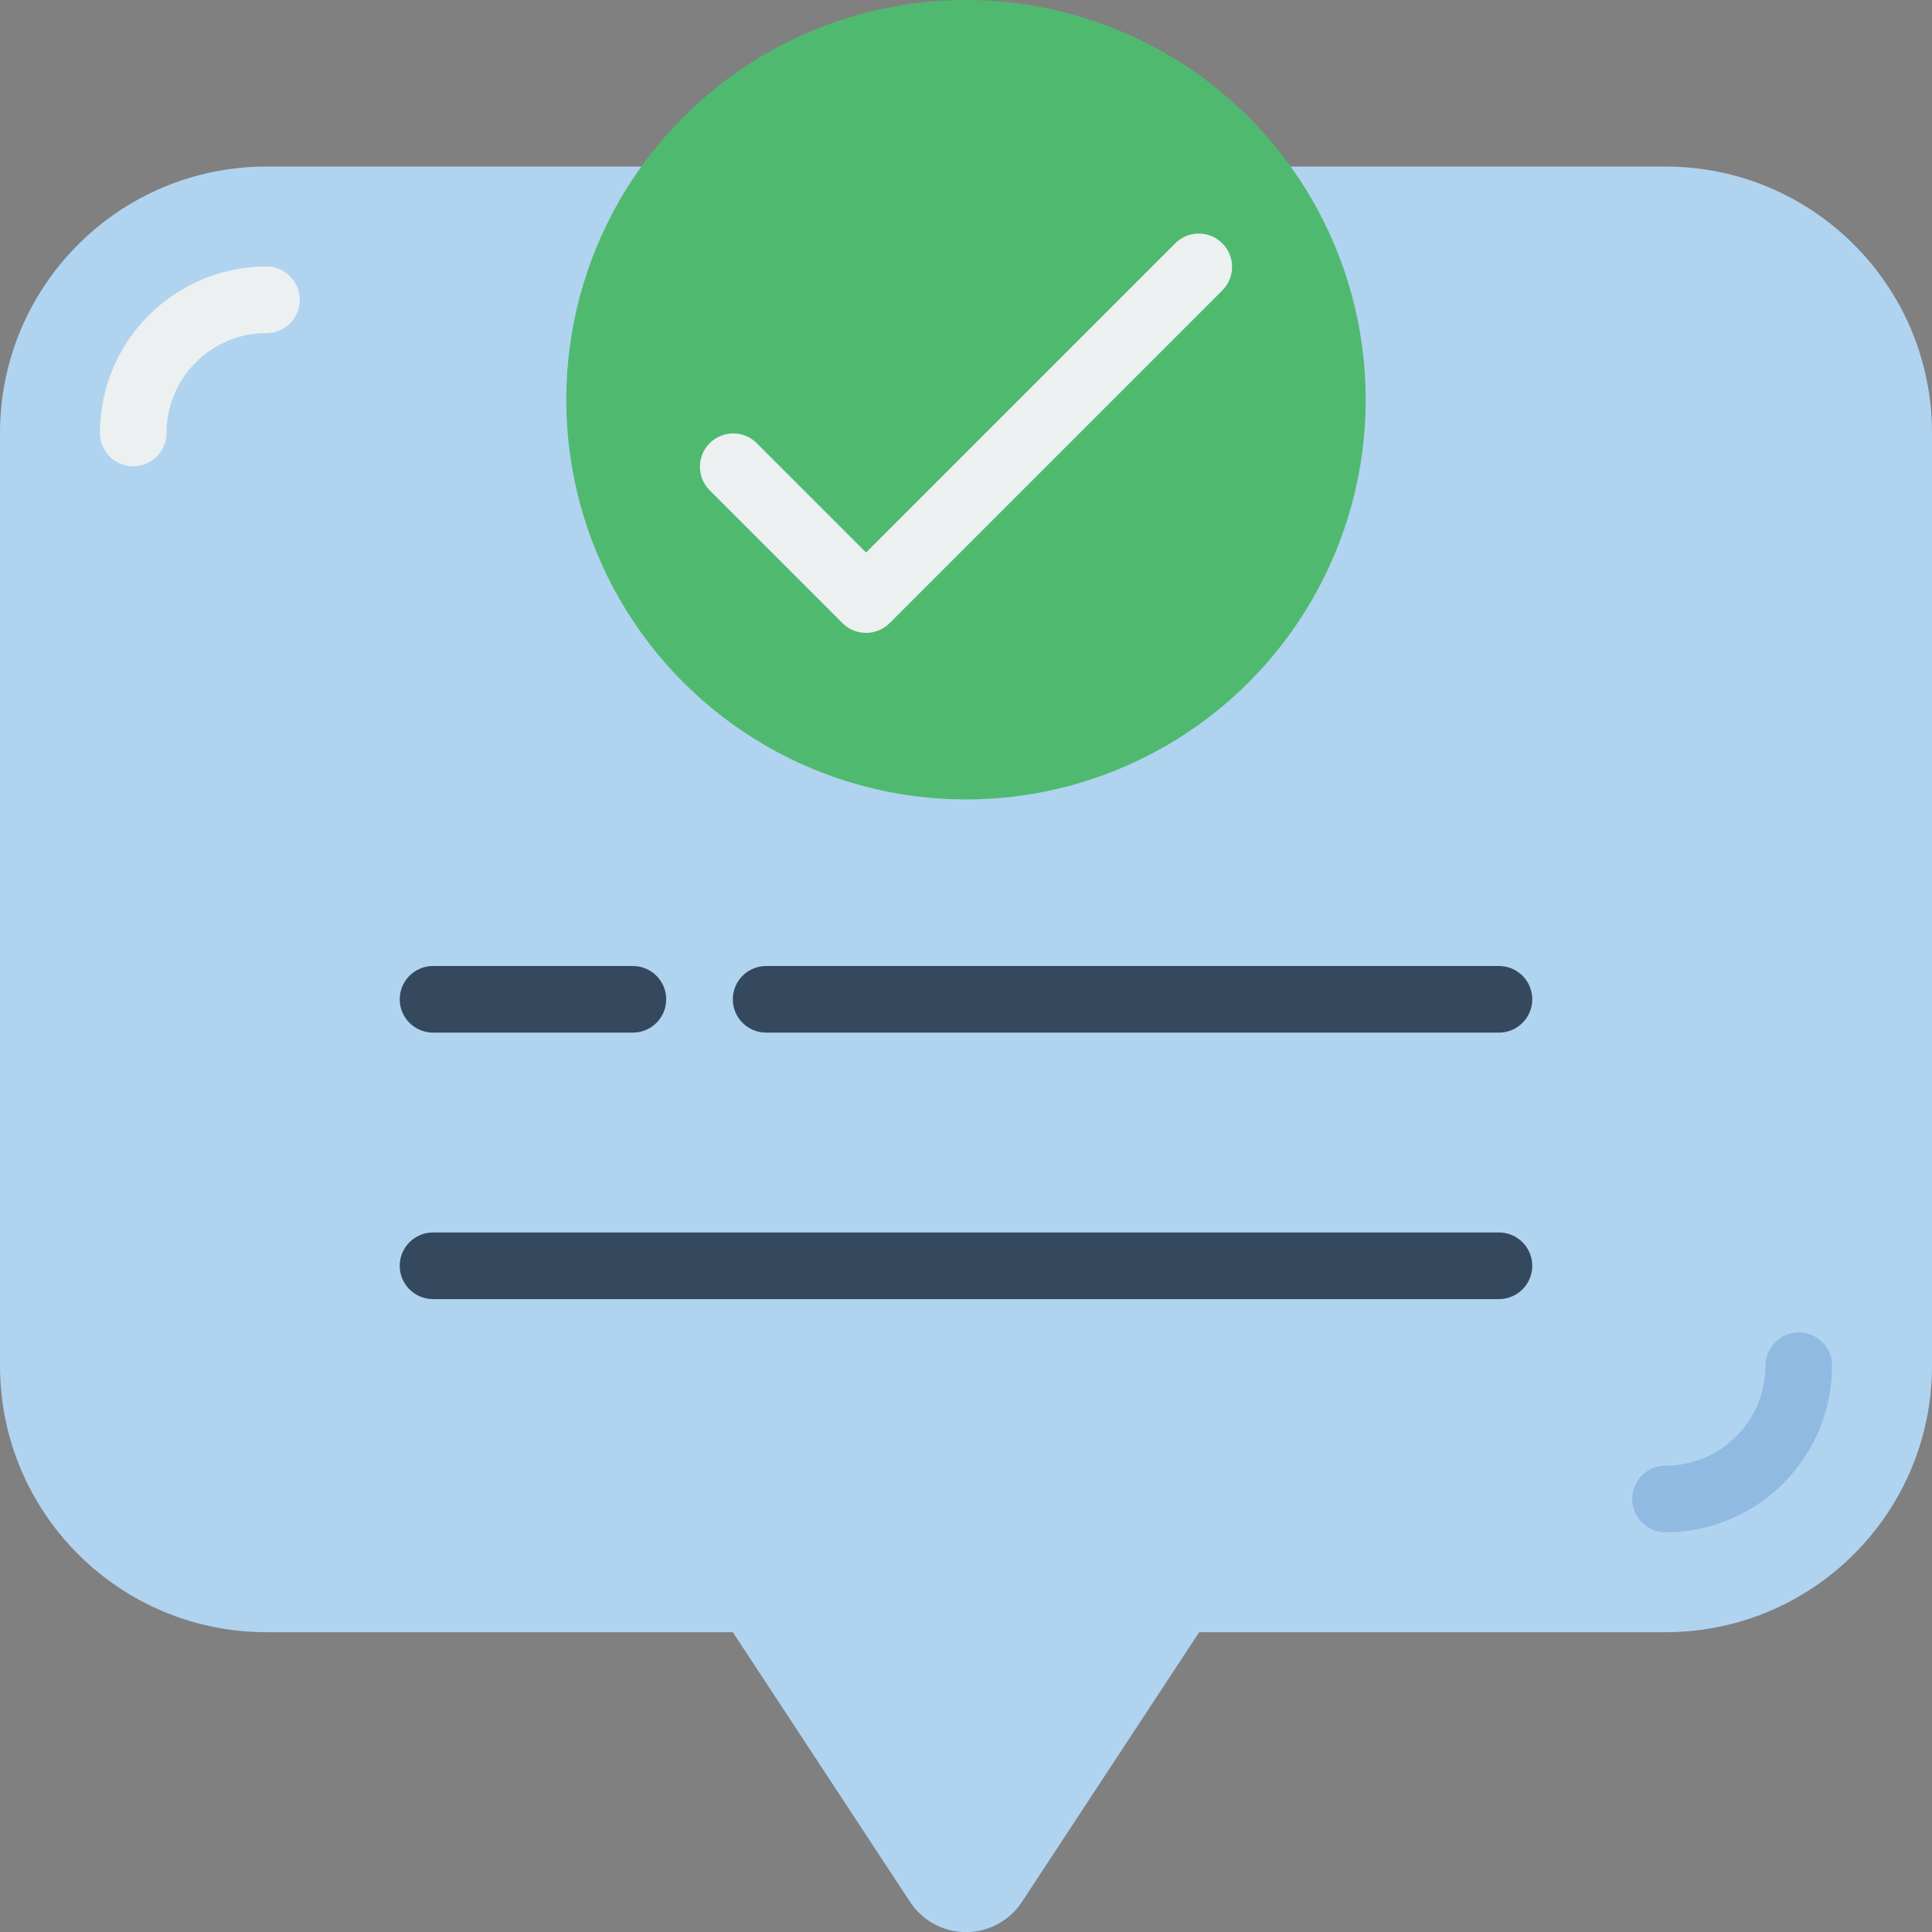 <svg height="512" viewBox="0 0 58 58" width="512" xmlns="http://www.w3.org/2000/svg"><rect x="0" y="0" width="58" height="58" fill="#808080" stroke="none"/><g id="Page-1" fill="none" fill-rule="evenodd"><g id="038---Confirm-Message"><path id="Path" d="m38.75 5h11.25c4.418 0 8 3.582 8 8v28c0 4.418-3.582 8-8 8h-14l-5.31 8.08c-.37.575-1.006.923-1.69.923s-1.32-.348-1.69-.923l-5.31-8.08h-14c-4.418 0-8-3.582-8-8v-28c0-4.418 3.582-8 8-8z" fill="#b0d3f0"/><path id="Path" d="m4 14c-.552 0-1-.448-1-1 .003-2.76 2.24-4.997 5-5 .552 0 1 .448 1 1s-.448 1-1 1c-1.657 0-3 1.343-3 3 0 .265-.105.52-.293.707s-.442.293-.707.293z" fill="#ecf0f1"/><path id="Path" d="m50 46c-.552 0-1-.448-1-1s.448-1 1-1c1.657 0 3-1.343 3-3 0-.552.448-1 1-1s1 .448 1 1c-.003 2.76-2.24 4.997-5 5z" fill="#90bae1"/><g fill="#35495e"><path id="Path" d="m19 31h-6c-.552 0-1-.448-1-1s.448-1 1-1h6c.552 0 1 .448 1 1s-.448 1-1 1z"/><path id="Path" d="m45 31h-22c-.552 0-1-.448-1-1s.448-1 1-1h22c.552 0 1 .448 1 1s-.448 1-1 1z"/><path id="Path" d="m45 39h-32c-.552 0-1-.448-1-1s.448-1 1-1h32c.552 0 1 .448 1 1s-.448 1-1 1z"/></g><circle id="Oval" cx="29" cy="12" fill="#4fba6f" r="12"/><path id="Path" d="m26 19c-.265-0-.52-.105-.707-.293l-4-4c-.379-.392-.374-1.016.012-1.402s1.009-.391 1.402-.012l3.293 3.293 9.293-9.293c.392-.379 1.016-.374 1.402.012.386.386.391 1.009.012 1.402l-10 10c-.187.188-.442.293-.707.293z" fill="#ecf0f1"/></g></g></svg>